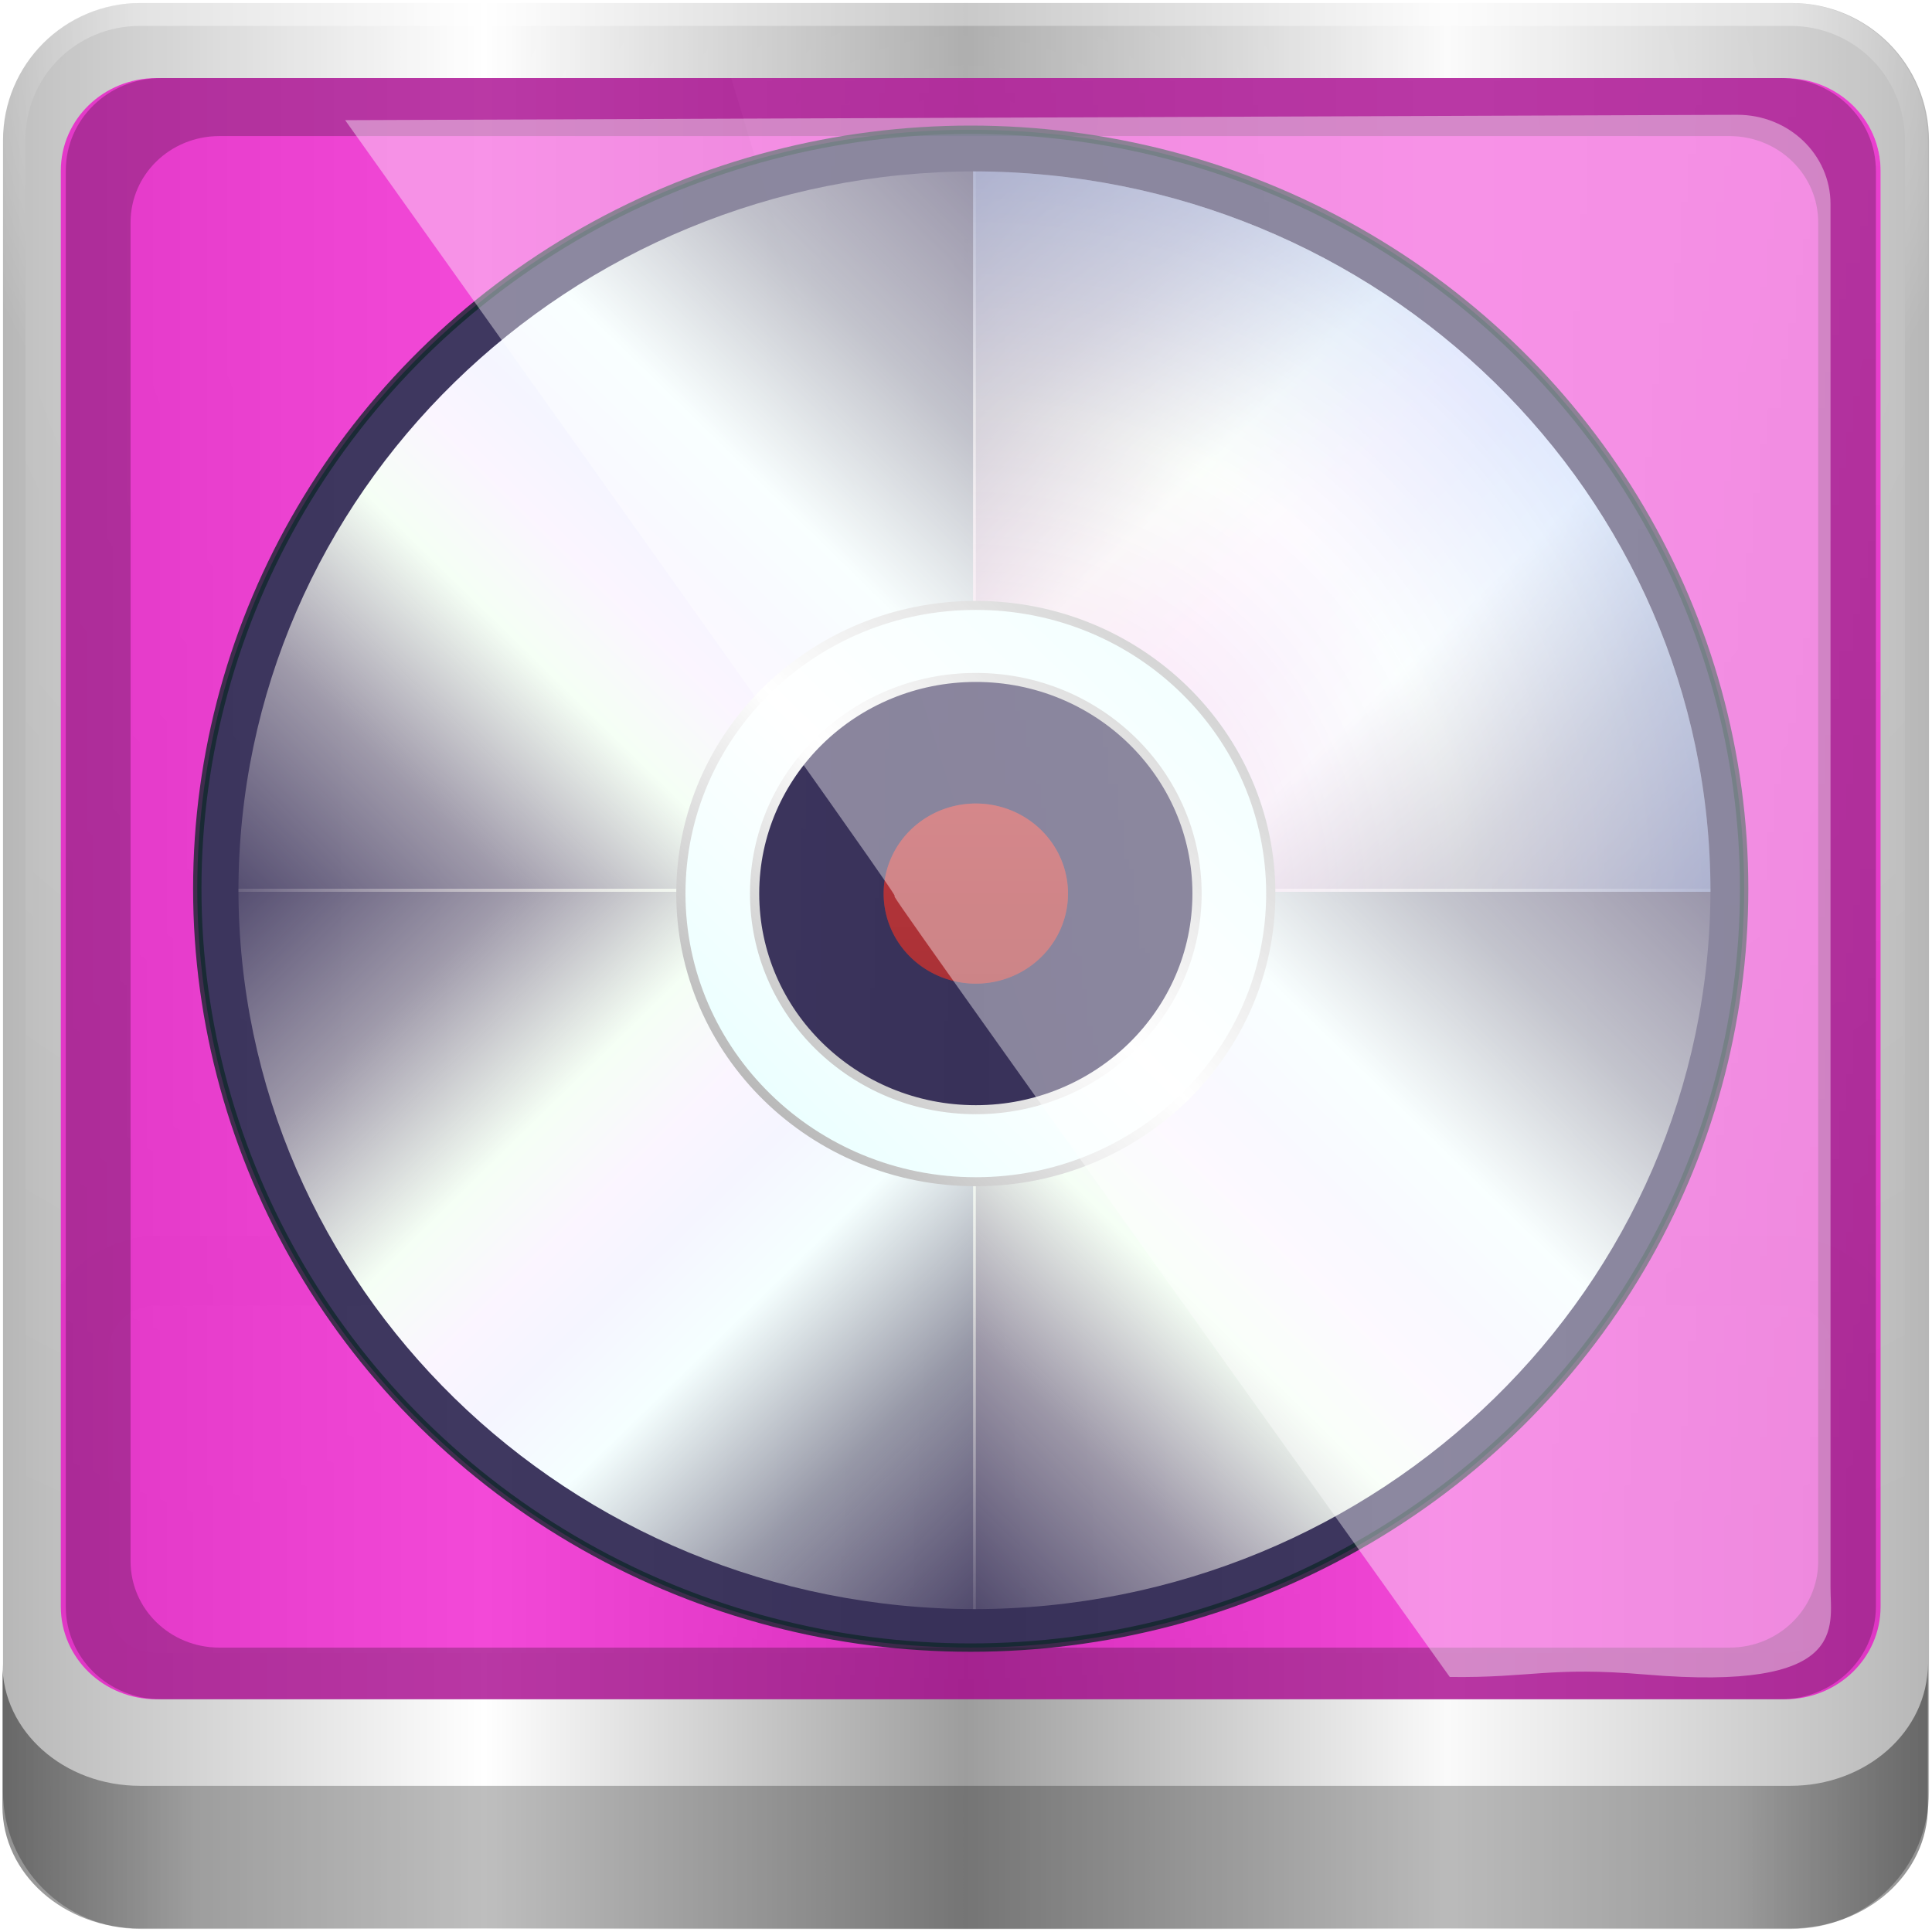 <?xml version="1.0" encoding="UTF-8" standalone="no"?>
<!-- Created with Inkscape (http://www.inkscape.org/) -->

<svg
   xmlns:dc="http://purl.org/dc/elements/1.1/"
   xmlns:cc="http://creativecommons.org/ns#"
   xmlns:rdf="http://www.w3.org/1999/02/22-rdf-syntax-ns#"
   xmlns:svg="http://www.w3.org/2000/svg"
   xmlns="http://www.w3.org/2000/svg"
   xmlns:xlink="http://www.w3.org/1999/xlink"
   xmlns:sodipodi="http://sodipodi.sourceforge.net/DTD/sodipodi-0.dtd"
   xmlns:inkscape="http://www.inkscape.org/namespaces/inkscape"
   width="96"
   height="96"
   id="svg2"
   version="1.1"
   inkscape:version="0.92.0 r"
   sodipodi:docname="2114.svg">
  <script
     xlink:href=""
     id="script2985" />
  <defs
     id="defs4">
    <linearGradient
       inkscape:collect="always"
       xlink:href="#linearGradient6139-0"
       id="linearGradient4788"
       gradientUnits="userSpaceOnUse"
       gradientTransform="matrix(1.139,0,0,1.139,-30.579,-29.107)"
       x1="6"
       y1="47"
       x2="90"
       y2="47" />
    <linearGradient
       id="linearGradient6139-0">
      <stop
         id="stop6141-2"
         offset="0"
         style="stop-color:#b7b7b7;stop-opacity:1;" />
      <stop
         style="stop-color:#ffffff;stop-opacity:1;"
         offset="0.25"
         id="stop6151-0" />
      <stop
         style="stop-color:#9d9d9d;stop-opacity:1;"
         offset="0.5"
         id="stop6147-1" />
      <stop
         id="stop6149-4"
         offset="0.75"
         style="stop-color:#fafafa;stop-opacity:1;" />
      <stop
         id="stop6143-4"
         offset="1"
         style="stop-color:#b7b7b7;stop-opacity:1;" />
    </linearGradient>
    <radialGradient
       inkscape:collect="always"
       xlink:href="#linearGradient3888-8-4-8-6"
       id="radialGradient4790"
       gradientUnits="userSpaceOnUse"
       gradientTransform="matrix(0,1.621,-2.038,0,160.664,-243.037)"
       cx="158"
       cy="6.213"
       fx="158"
       fy="6.213"
       r="41" />
    <linearGradient
       inkscape:collect="always"
       id="linearGradient3888-8-4-8-6">
      <stop
         style="stop-color:#ffffff;stop-opacity:1;"
         offset="0"
         id="stop3890-4-7-9-7" />
      <stop
         style="stop-color:#ffffff;stop-opacity:0;"
         offset="1"
         id="stop3892-5-8-2-7" />
    </linearGradient>
    <radialGradient
       inkscape:collect="always"
       xlink:href="#linearGradient4091-0-3-0-7"
       id="radialGradient4792"
       gradientUnits="userSpaceOnUse"
       gradientTransform="matrix(-1.072,0,0,-0.875,199.464,-19.126)"
       cx="48"
       cy="-27"
       fx="48"
       fy="-27"
       r="42" />
    <linearGradient
       id="linearGradient4091-0-3-0-7">
      <stop
         style="stop-color:#ffffff;stop-opacity:1;"
         offset="0"
         id="stop4093-3-6-4-2" />
      <stop
         id="stop4099-6-1-8-3"
         offset="0.8"
         style="stop-color:#ffffff;stop-opacity:1;" />
      <stop
         style="stop-color:#ffffff;stop-opacity:0;"
         offset="1"
         id="stop4095-1-0-7-9" />
    </linearGradient>
    <linearGradient
       inkscape:collect="always"
       xlink:href="#linearGradient3832-0-6-1-1"
       id="linearGradient4794"
       gradientUnits="userSpaceOnUse"
       gradientTransform="matrix(1,0,0,0.889,200,8.943)"
       x1="-94"
       y1="82.984"
       x2="-10.188"
       y2="82.984" />
    <linearGradient
       id="linearGradient3832-0-6-1-1">
      <stop
         style="stop-color:#000000;stop-opacity:1;"
         offset="0"
         id="stop3834-6-3-7-1" />
      <stop
         id="stop3872-2-4"
         offset="0.1"
         style="stop-color:#000000;stop-opacity:0.588;" />
      <stop
         style="stop-color:#000000;stop-opacity:0.588;"
         offset="0.9"
         id="stop3844-6-2-7-6" />
      <stop
         style="stop-color:#000000;stop-opacity:1;"
         offset="1"
         id="stop3836-5-0-2-9" />
    </linearGradient>
    <linearGradient
       inkscape:collect="always"
       xlink:href="#linearGradient3888-8-4-8-4-6-9-0-8-7-9"
       id="linearGradient4796"
       gradientUnits="userSpaceOnUse"
       gradientTransform="matrix(1.19,0,0,1.151,-32.769,-28.888)"
       x1="62"
       y1="8"
       x2="62"
       y2="68" />
    <linearGradient
       inkscape:collect="always"
       id="linearGradient3888-8-4-8-4-6-9-0-8-7-9">
      <stop
         style="stop-color:#ffffff;stop-opacity:1;"
         offset="0"
         id="stop3890-4-7-9-5-7-0-8-8-8-6" />
      <stop
         style="stop-color:#ffffff;stop-opacity:0;"
         offset="1"
         id="stop3892-5-8-2-8-3-3-3-06-4-4" />
    </linearGradient>
    <linearGradient
       gradientUnits="userSpaceOnUse"
       xlink:href="#linearGradient4148-0"
       id="linearGradient4130-3"
       y2="8"
       x2="53"
       y1="53"
       x1="8"
       gradientTransform="translate(0,-0.098)" />
    <linearGradient
       id="linearGradient4148-0">
      <stop
         offset="0"
         style="stop-color:#fff6f5;stop-opacity:0"
         id="stop4150-6" />
      <stop
         offset="0.222"
         style="stop-color:#fffcf5;stop-opacity:0.502"
         id="stop4152-1" />
      <stop
         offset="0.378"
         style="stop-color:#f5fff5;stop-opacity:1"
         id="stop4154-9" />
      <stop
         offset="0.467"
         style="stop-color:#fbf5ff;stop-opacity:1"
         id="stop4156-4" />
      <stop
         offset="0.533"
         style="stop-color:#f5f5ff;stop-opacity:1"
         id="stop4158-2" />
      <stop
         offset="0.622"
         style="stop-color:#f5ffff;stop-opacity:1"
         id="stop4160-6" />
      <stop
         offset="0.778"
         style="stop-color:#f5fff5;stop-opacity:0.5"
         id="stop4162-6" />
      <stop
         offset="1"
         style="stop-color:#fff6f5;stop-opacity:0"
         id="stop4164-4" />
    </linearGradient>
    <linearGradient
       inkscape:collect="always"
       xlink:href="#linearGradient4148-0"
       id="linearGradient4724-4"
       gradientUnits="userSpaceOnUse"
       x1="8"
       y1="53"
       x2="53"
       y2="8"
       gradientTransform="matrix(0,1,-1,0,95.852,-0.098)" />
    <linearGradient
       id="linearGradient5494">
      <stop
         offset="0"
         style="stop-color:#fff6f5;stop-opacity:0"
         id="stop5496" />
      <stop
         offset="0.222"
         style="stop-color:#fffcf5;stop-opacity:0.502"
         id="stop5498" />
      <stop
         offset="0.378"
         style="stop-color:#f5fff5;stop-opacity:1"
         id="stop5500" />
      <stop
         offset="0.467"
         style="stop-color:#fbf5ff;stop-opacity:1"
         id="stop5502" />
      <stop
         offset="0.533"
         style="stop-color:#f5f5ff;stop-opacity:1"
         id="stop5504" />
      <stop
         offset="0.622"
         style="stop-color:#f5ffff;stop-opacity:1"
         id="stop5506" />
      <stop
         offset="0.778"
         style="stop-color:#f5fff5;stop-opacity:0.5"
         id="stop5508" />
      <stop
         offset="1"
         style="stop-color:#fff6f5;stop-opacity:0"
         id="stop5510" />
    </linearGradient>
    <linearGradient
       inkscape:collect="always"
       xlink:href="#linearGradient4148-0"
       id="linearGradient4730-8"
       gradientUnits="userSpaceOnUse"
       gradientTransform="matrix(1,0,0,-1,0,95.73)"
       x1="8"
       y1="53"
       x2="53"
       y2="8" />
    <linearGradient
       id="linearGradient5513">
      <stop
         offset="0"
         style="stop-color:#fff6f5;stop-opacity:0"
         id="stop5515" />
      <stop
         offset="0.222"
         style="stop-color:#fffcf5;stop-opacity:0.502"
         id="stop5517" />
      <stop
         offset="0.378"
         style="stop-color:#f5fff5;stop-opacity:1"
         id="stop5519" />
      <stop
         offset="0.467"
         style="stop-color:#fbf5ff;stop-opacity:1"
         id="stop5521" />
      <stop
         offset="0.533"
         style="stop-color:#f5f5ff;stop-opacity:1"
         id="stop5523" />
      <stop
         offset="0.622"
         style="stop-color:#f5ffff;stop-opacity:1"
         id="stop5525" />
      <stop
         offset="0.778"
         style="stop-color:#f5fff5;stop-opacity:0.5"
         id="stop5527" />
      <stop
         offset="1"
         style="stop-color:#fff6f5;stop-opacity:0"
         id="stop5529" />
    </linearGradient>
    <linearGradient
       inkscape:collect="always"
       xlink:href="#linearGradient4148-0"
       id="linearGradient4732-4"
       gradientUnits="userSpaceOnUse"
       gradientTransform="matrix(0,-1,-1,0,95.852,95.73)"
       x1="8"
       y1="53"
       x2="53"
       y2="8" />
    <linearGradient
       id="linearGradient5532">
      <stop
         offset="0"
         style="stop-color:#fff6f5;stop-opacity:0"
         id="stop5534" />
      <stop
         offset="0.222"
         style="stop-color:#fffcf5;stop-opacity:0.502"
         id="stop5536" />
      <stop
         offset="0.378"
         style="stop-color:#f5fff5;stop-opacity:1"
         id="stop5538" />
      <stop
         offset="0.467"
         style="stop-color:#fbf5ff;stop-opacity:1"
         id="stop5540" />
      <stop
         offset="0.533"
         style="stop-color:#f5f5ff;stop-opacity:1"
         id="stop5542" />
      <stop
         offset="0.622"
         style="stop-color:#f5ffff;stop-opacity:1"
         id="stop5544" />
      <stop
         offset="0.778"
         style="stop-color:#f5fff5;stop-opacity:0.5"
         id="stop5546" />
      <stop
         offset="1"
         style="stop-color:#fff6f5;stop-opacity:0"
         id="stop5548" />
    </linearGradient>
    <radialGradient
       inkscape:collect="always"
       xlink:href="#linearGradient4750-3"
       id="radialGradient4748-2"
       cx="51.926"
       cy="45.251"
       fx="51.926"
       fy="45.251"
       r="20"
       gradientUnits="userSpaceOnUse"
       gradientTransform="matrix(1.984,-0.003,0.004,2.035,-55.381,-43.425)" />
    <linearGradient
       id="linearGradient4750-3">
      <stop
         id="stop4752-7"
         style="stop-color:#f9dafb;stop-opacity:1;"
         offset="0" />
      <stop
         offset="0.243"
         style="stop-color:#ffffff;stop-opacity:0.293;"
         id="stop4754-0" />
      <stop
         offset="0.418"
         style="stop-color:#f7c6eb;stop-opacity:0.875;"
         id="stop4756-3" />
      <stop
         offset="0.671"
         style="stop-color:#fefafe;stop-opacity:0.753;"
         id="stop4758-7" />
      <stop
         id="stop4760-4"
         style="stop-color:#9fb8f8;stop-opacity:1"
         offset="1" />
    </linearGradient>
    <filter
       color-interpolation-filters="sRGB"
       inkscape:collect="always"
       id="filter4766-6">
      <feGaussianBlur
         inkscape:collect="always"
         stdDeviation="0.4"
         id="feGaussianBlur4768-4" />
    </filter>
    <linearGradient
       gradientUnits="userSpaceOnUse"
       xlink:href="#linearGradient4202-8"
       id="linearGradient4242-4"
       y2="6"
       x2="90"
       y1="90"
       x1="6" />
    <linearGradient
       id="linearGradient4202-8">
      <stop
         offset="0"
         style="stop-color:#b7ffff;stop-opacity:1"
         id="stop4204-1" />
      <stop
         offset="0.5"
         style="stop-color:#ffffff;stop-opacity:1"
         id="stop4210-2" />
      <stop
         offset="1"
         style="stop-color:#b7ffff;stop-opacity:1"
         id="stop4206-5" />
    </linearGradient>
    <linearGradient
       gradientUnits="userSpaceOnUse"
       xlink:href="#linearGradient4192-7"
       id="linearGradient4250-6"
       y2="6"
       x2="90"
       y1="90"
       x1="6" />
    <linearGradient
       id="linearGradient4192-7">
      <stop
         offset="0"
         style="stop-color:#000000;stop-opacity:1"
         id="stop4194-4" />
      <stop
         offset="0.5"
         style="stop-color:#ffffff;stop-opacity:1"
         id="stop4200-7" />
      <stop
         offset="1"
         style="stop-color:#000000;stop-opacity:1"
         id="stop4196-0" />
    </linearGradient>
    <linearGradient
       gradientUnits="userSpaceOnUse"
       xlink:href="#linearGradient4091-5"
       id="linearGradient4089-4"
       y2="6"
       x2="48"
       y1="88"
       x1="48" />
    <linearGradient
       id="linearGradient4091-5">
      <stop
         offset="0"
         style="stop-color:#000000;stop-opacity:0.502"
         id="stop4093-3" />
      <stop
         offset="1"
         style="stop-color:#000000;stop-opacity:0"
         id="stop4095-5" />
    </linearGradient>
    <filter
       id="filter4550-9"
       color-interpolation-filters="sRGB">
      <feGaussianBlur
         stdDeviation="1.167"
         id="feGaussianBlur4552-8" />
    </filter>
    <linearGradient
       gradientUnits="userSpaceOnUse"
       xlink:href="#linearGradient4478-7"
       id="linearGradient4438-1"
       y2="16.45"
       x2="82.833"
       y1="50.417"
       x1="42.174" />
    <linearGradient
       id="linearGradient4478-7">
      <stop
         offset="0"
         style="stop-color:#e82014;stop-opacity:1"
         id="stop4480-2" />
      <stop
         offset="1"
         style="stop-color:#e0c71c;stop-opacity:1"
         id="stop4482-7" />
    </linearGradient>
    <linearGradient
       gradientUnits="userSpaceOnUse"
       xlink:href="#linearGradient4488-9"
       id="linearGradient4440-6"
       y2="11.071"
       x2="77.903"
       y1="52.234"
       x1="33.051" />
    <linearGradient
       id="linearGradient4488-9">
      <stop
         offset="0"
         style="stop-color:#e89b14;stop-opacity:0.502"
         id="stop4490-1" />
      <stop
         offset="1"
         style="stop-color:#e0441c;stop-opacity:0.502"
         id="stop4492-1" />
    </linearGradient>
    <linearGradient
       gradientUnits="userSpaceOnUse"
       xlink:href="#linearGradient4516-2"
       id="linearGradient4442-6"
       y2="14.829"
       x2="82.201"
       y1="48.044"
       x1="30.627" />
    <linearGradient
       id="linearGradient4516-2">
      <stop
         offset="0"
         style="stop-color:#ffffff;stop-opacity:0.302"
         id="stop4518-4" />
      <stop
         offset="1"
         style="stop-color:#ffffff;stop-opacity:0.502"
         id="stop4520-5" />
    </linearGradient>
    <filter
       id="filter4931-8"
       color-interpolation-filters="sRGB"
       height="1.281"
       width="1.076"
       y="-0.14"
       x="-0.038">
      <feGaussianBlur
         stdDeviation="0.95"
         id="feGaussianBlur4933-2" />
    </filter>
    <linearGradient
       gradientUnits="userSpaceOnUse"
       xlink:href="#linearGradient4947-3"
       id="linearGradient4953-0"
       y2="70.523"
       x2="49.166"
       y1="82.516"
       x1="49.166" />
    <linearGradient
       id="linearGradient4947-3">
      <stop
         offset="0"
         style="stop-color:#000000;stop-opacity:0.698"
         id="stop4949-1" />
      <stop
         offset="1"
         style="stop-color:#f20000;stop-opacity:0"
         id="stop4951-1" />
    </linearGradient>
    <linearGradient
       gradientUnits="userSpaceOnUse"
       xlink:href="#linearGradient4967-8"
       id="linearGradient4965-7"
       y2="76.071"
       x2="47.425"
       y1="66.305"
       x1="47.425" />
    <linearGradient
       id="linearGradient4967-8">
      <stop
         offset="0"
         style="stop-color:#ffffff;stop-opacity:0.698"
         id="stop4969-9" />
      <stop
         offset="1"
         style="stop-color:#f20000;stop-opacity:0"
         id="stop4971-4" />
    </linearGradient>
    <linearGradient
       inkscape:collect="always"
       xlink:href="#linearGradient4478-7"
       id="linearGradient3394"
       gradientUnits="userSpaceOnUse"
       x1="42.174"
       y1="50.417"
       x2="82.833"
       y2="16.45" />
    <linearGradient
       inkscape:collect="always"
       xlink:href="#linearGradient4488-9"
       id="linearGradient3396"
       gradientUnits="userSpaceOnUse"
       x1="33.051"
       y1="52.234"
       x2="77.903"
       y2="11.071" />
    <linearGradient
       inkscape:collect="always"
       xlink:href="#linearGradient4516-2"
       id="linearGradient3398"
       gradientUnits="userSpaceOnUse"
       x1="30.627"
       y1="48.044"
       x2="82.201"
       y2="14.829" />
  </defs>
  <sodipodi:namedview
     id="base"
     pagecolor="#ffffff"
     bordercolor="#666666"
     borderopacity="1.0"
     inkscape:pageopacity="0.0"
     inkscape:pageshadow="2"
     inkscape:zoom="4.1633348"
     inkscape:cx="39.923131"
     inkscape:cy="59.505899"
     inkscape:current-layer="g5405"
     showgrid="true"
     inkscape:document-units="px"
     inkscape:grid-bbox="true"
     inkscape:showpageshadow="false"
     gridtolerance="1"
     guidetolerance="1"
     objecttolerance="1"
     inkscape:window-width="1280"
     inkscape:window-height="971"
     inkscape:window-x="0"
     inkscape:window-y="27"
     inkscape:window-maximized="1"
     inkscape:snap-object-midpoints="true"
     inkscape:snap-global="true"
     inkscape:snap-page="true" />
  <g
     id="layer1"
     inkscape:label="Layer 1"
     inkscape:groupmode="layer"
     transform="translate(0,32)">
    <g
       transform="translate(23.893,-8.439)"
       id="g5405">
      <path
         inkscape:connector-curvature="0"
         id="rect4251-1"
         d="m 65.121,-23.411 -82.029,0 c -3.787,0 -6.836,3.049 -6.836,6.836 l 0,82.029 c 0,3.787 3.049,6.836 6.836,6.836 l 82.029,0 c 3.787,0 6.836,-3.049 6.836,-6.836 l 0,-82.029 c 0,-3.787 -3.049,-6.836 -6.836,-6.836 z"
         style="fill:url(#linearGradient4788);fill-opacity:1;fill-rule:nonzero;stroke:none;display:inline" />
      <g
         transform="matrix(1.139,0,0,1.139,-144.507,-28.537)"
         id="g3272">
        <path
           style="opacity:0.2;fill:url(#radialGradient4790);fill-opacity:1;fill-rule:nonzero;stroke:none;display:inline"
           d="m 112,5.5 c -2.787,0 -5,2.213 -5,5 l 0,20.719 0,7 0,38.594 c 1.071,1.629 2.897,2.719 5,2.719 l 4,0 64,0 4,0 c 2.103,0 3.929,-1.09 5,-2.719 l 0,-38.594 0,-7 L 189,10.5 c 0,-2.787 -2.213,-5 -5,-5 z"
           id="path3400-6"
           inkscape:connector-curvature="0"
           sodipodi:nodetypes="sscccsccscccsss" />
        <path
           style="opacity:0.45;fill:url(#radialGradient4792);fill-opacity:1;fill-rule:nonzero;stroke:none;display:inline"
           d="m 112,4.5 c -3.324,0 -6,2.676 -6,6 l 0,15 1,0 0,-15 c 0,-2.787 2.213,-5 5,-5 l 72,0 c 2.787,0 5,2.213 5,5 l 0,15 1,0 0,-15 c 0,-3.324 -2.676,-6 -6,-6 l -72,0 z"
           id="path4236-5"
           inkscape:connector-curvature="0" />
        <path
           inkscape:connector-curvature="0"
           id="path4242-5"
           d="m 106,76.942 0,0.889 0,0.889 0,0.889 0,1.778 0,1.778 c 0,2.955 2.676,5.334 6,5.334 l 72,0 c 3.324,0 6,-2.379 6,-5.334 l 0,-1.778 0,-1.778 0,-0.889 0,-0.889 0,-0.889 c 0,2.955 -2.676,5.334 -6,5.334 l -72,0 c -3.324,0 -6,-2.379 -6,-5.334 z"
           style="opacity:0.431;fill:url(#linearGradient4794);fill-opacity:1;fill-rule:nonzero;stroke:none" />
      </g>
      <path
         inkscape:connector-curvature="0"
         id="path4972"
         d="m -16.112,37.859 c -1.885,0 -3.649,0.974 -4.759,2.41 l 0,16.004 c 0,2.55 2.123,4.603 4.759,4.603 l 80.905,0 c 2.637,0 4.759,-2.053 4.759,-4.603 l 0,-16.004 C 68.442,38.833 66.678,37.859 64.793,37.859 l -80.905,0 z m 0,3.452 80.905,0 c 1.359,0 2.38,0.987 2.38,2.302 l 0,12.659 c 0,1.315 -1.02,2.302 -2.38,2.302 l -80.905,0 c -1.359,0 -2.38,-0.987 -2.38,-2.302 l 0,-12.659 c 0,-1.315 1.02,-2.302 2.38,-2.302 z"
         style="font-size:medium;font-style:normal;font-variant:normal;font-weight:normal;font-stretch:normal;text-indent:0;text-align:start;text-decoration:none;line-height:normal;letter-spacing:normal;word-spacing:normal;text-transform:none;direction:ltr;block-progression:tb;writing-mode:lr-tb;text-anchor:start;baseline-shift:baseline;opacity:0.02;color:#000000;fill:#000000;fill-opacity:1;fill-rule:nonzero;stroke:none;stroke-width:6;marker:none;visibility:visible;display:inline;overflow:visible;enable-background:accumulate;font-family:Sans;-inkscape-font-specification:Sans" />
      <path
         inkscape:connector-curvature="0"
         id="path4974"
         d="m 12.443,-19.682 c 8.329,27.771 16.985,54.888 25.766,80.557 l 26.584,0 c 2.637,0 4.759,-2.053 4.759,-4.603 l 0,-71.35 c 0,-2.55 -2.123,-4.603 -4.759,-4.603 l -52.35,0 z"
         style="opacity:0.45;color:#000000;fill:url(#linearGradient4796);fill-opacity:1;fill-rule:nonzero;stroke:none;stroke-width:2;marker:none;visibility:visible;display:inline;overflow:visible;enable-background:accumulate" />
      <path
         id="path4970"
         d="m -16.112,-19.682 80.905,0 c 2.637,0 4.759,2.053 4.759,4.603 l 0,71.35 c 0,2.55 -2.123,4.603 -4.759,4.603 l -80.905,0 c -2.637,0 -4.759,-2.053 -4.759,-4.603 l 0,-71.35 c 0,-2.55 2.123,-4.603 4.759,-4.603 z"
         style="opacity:0.75;color:#000000;fill:#ee00c9;fill-opacity:0.95;fill-rule:nonzero;stroke:none;stroke-width:2;marker:none;visibility:visible;display:inline;overflow:visible;enable-background:accumulate"
         inkscape:connector-curvature="0"
         sodipodi:nodetypes="sssssssss" />
      <path
         inkscape:connector-curvature="0"
         style="color:#000000;display:inline;overflow:visible;visibility:visible;opacity:0.254;fill:#060707;fill-opacity:0.95;fill-rule:nonzero;stroke:none;stroke-width:1.995;marker:none;enable-background:accumulate"
         d="m -15.89,-19.682 c -2.623,0 -4.734,2.053 -4.734,4.604 V 56.271 c 0,2.55 2.112,4.604 4.734,4.604 h 80.474 c 2.623,0 4.734,-2.053 4.734,-4.604 v -71.35 c 0,-2.55 -2.112,-4.604 -4.734,-4.604 z m 2.899,2.883 H 62.038 c 2.445,0 4.414,1.913 4.414,4.291 V 54.015 c 0,2.378 -1.969,4.293 -4.414,4.293 h -75.029 c -2.445,0 -4.414,-1.915 -4.414,-4.293 v -66.523 c 0,-2.378 1.969,-4.291 4.414,-4.291 z"
         id="path1023" />
      <ellipse
         style="opacity:0.78;fill:#003237;fill-opacity:0.95;stroke:#10272a;stroke-width:0.416;stroke-linejoin:bevel;stroke-miterlimit:4;stroke-dasharray:none;stroke-opacity:1"
         id="path962"
         cx="24.341"
         cy="20.597"
         rx="38.431"
         ry="37.71" />
      <g
         id="g4770"
         transform="matrix(1,0,0,0.977,1.454,0.951)">
        <g
           id="g4673"
           transform="matrix(0.916,0,0,0.916,-20.827,-23.611)">
          <g
             style="display:inline"
             id="layer24" />
          <g
             style="display:inline"
             id="layer14">
            <path
               style="fill:url(#linearGradient4130-3);fill-opacity:1;fill-rule:evenodd;stroke:none;display:inline"
               id="path4117"
               d="m 32,47.902 c 0,-8.837 7.163,-16 16,-16 L 48,7.902 c -22.091,0 -40,17.909 -40,40 z"
               inkscape:connector-curvature="0" />
            <path
               inkscape:connector-curvature="0"
               d="m 47.852,31.902 c 8.837,0 16,7.163 16,16 l 24,0 c 0,-22.091 -17.909,-40 -40,-40 z"
               id="path4722"
               style="fill:url(#linearGradient4724-4);fill-opacity:1;fill-rule:evenodd;stroke:none;display:inline" />
            <path
               inkscape:connector-curvature="0"
               d="m 32,47.73 c 0,8.837 7.163,16 16,16 l 0,24 c -22.091,0 -40,-17.909 -40,-40 z"
               id="path4726"
               style="fill:url(#linearGradient4730-8);fill-opacity:1;fill-rule:evenodd;stroke:none;display:inline" />
            <path
               style="fill:url(#linearGradient4732-4);fill-opacity:1;fill-rule:evenodd;stroke:none;display:inline"
               id="path4728"
               d="m 47.852,63.73 c 8.837,0 16,-7.163 16,-16 l 24,0 c 0,22.091 -17.909,40 -40,40 z"
               inkscape:connector-curvature="0" />
            <path
               style="opacity:0.674;fill:url(#radialGradient4748-2);fill-opacity:1;fill-rule:evenodd;stroke:none;display:inline;filter:url(#filter4766-6)"
               id="path4738"
               d="m 47.852,31.902 c 8.837,0 16,7.163 16,16 l 24,0 c 0,-22.091 -17.909,-40 -40,-40 z"
               inkscape:connector-curvature="0" />
          </g>
          <g
             style="display:inline"
             id="layer9">
            <path
               style="fill:url(#linearGradient4242-4);fill-opacity:1;fill-rule:evenodd;stroke:url(#linearGradient4250-6);stroke-width:0.5;stroke-miterlimit:4;stroke-dasharray:none;display:inline"
               id="path4212"
               d="m 48,32 c -8.837,0 -16,7.163 -16,16 0,8.837 7.163,16 16,16 8.837,0 16,-7.163 16,-16 0,-8.837 -7.163,-16 -16,-16 z m 0,4 c 6.627,0 12,5.373 12,12 0,6.627 -5.373,12 -12,12 -6.627,0 -12,-5.373 -12,-12 0,-6.627 5.373,-12 12,-12 z"
               inkscape:connector-curvature="0" />
          </g>
          <g
             style="display:inline"
             id="layer6">
            <path
               style="fill:#ee454c;fill-opacity:1;fill-rule:evenodd;stroke:none"
               id="path3903"
               d="m 53,48 a 5,5 0 1 1 -10,0 5,5 0 1 1 10,0 z"
               inkscape:connector-curvature="0" />
          </g>
          <g
             style="display:inline"
             id="layer13">
            <path
               style="fill:url(#linearGradient4089-4);fill-opacity:1;fill-rule:evenodd;stroke:none;display:inline"
               id="path4080"
               d="m 53,48 a 5,5 0 1 1 -10,0 5,5 0 1 1 10,0 z"
               inkscape:connector-curvature="0" />
          </g>
          <g
             id="layer26" />
          <g
             transform="matrix(1.091,0,0,1.116,-4.932,-1.6)"
             style="font-size:48px;font-style:normal;font-variant:normal;font-weight:normal;font-stretch:normal;line-height:125%;letter-spacing:0px;word-spacing:0px;fill:#000000;fill-opacity:1;stroke:none;font-family:Bandung Hardcore GP;-inkscape-font-specification:Bandung Hardcore GP"
             id="text3400" />
        </g>
      </g>
      <path
         id="path3816"
         d="m -6.744,-17.59 69.16,-0.267 c 2.575,-0.01 4.648,1.978 4.648,4.436 l 0,68.753 c 0,1.969 0.939,5.169 -9.166,4.315 -4.803,-0.406 -5.699,0.173 -9.753,0.12 -55.447,-77.63 0.178,-0.052 -54.889,-77.358 z"
         style="color:#000000;fill:#ffffff;fill-opacity:0.404;stroke:none;stroke-width:2.281;marker:none;visibility:visible;display:inline;overflow:visible;enable-background:accumulate"
         inkscape:connector-curvature="0"
         sodipodi:nodetypes="csssscc" />
    </g>
  </g>
</svg>
